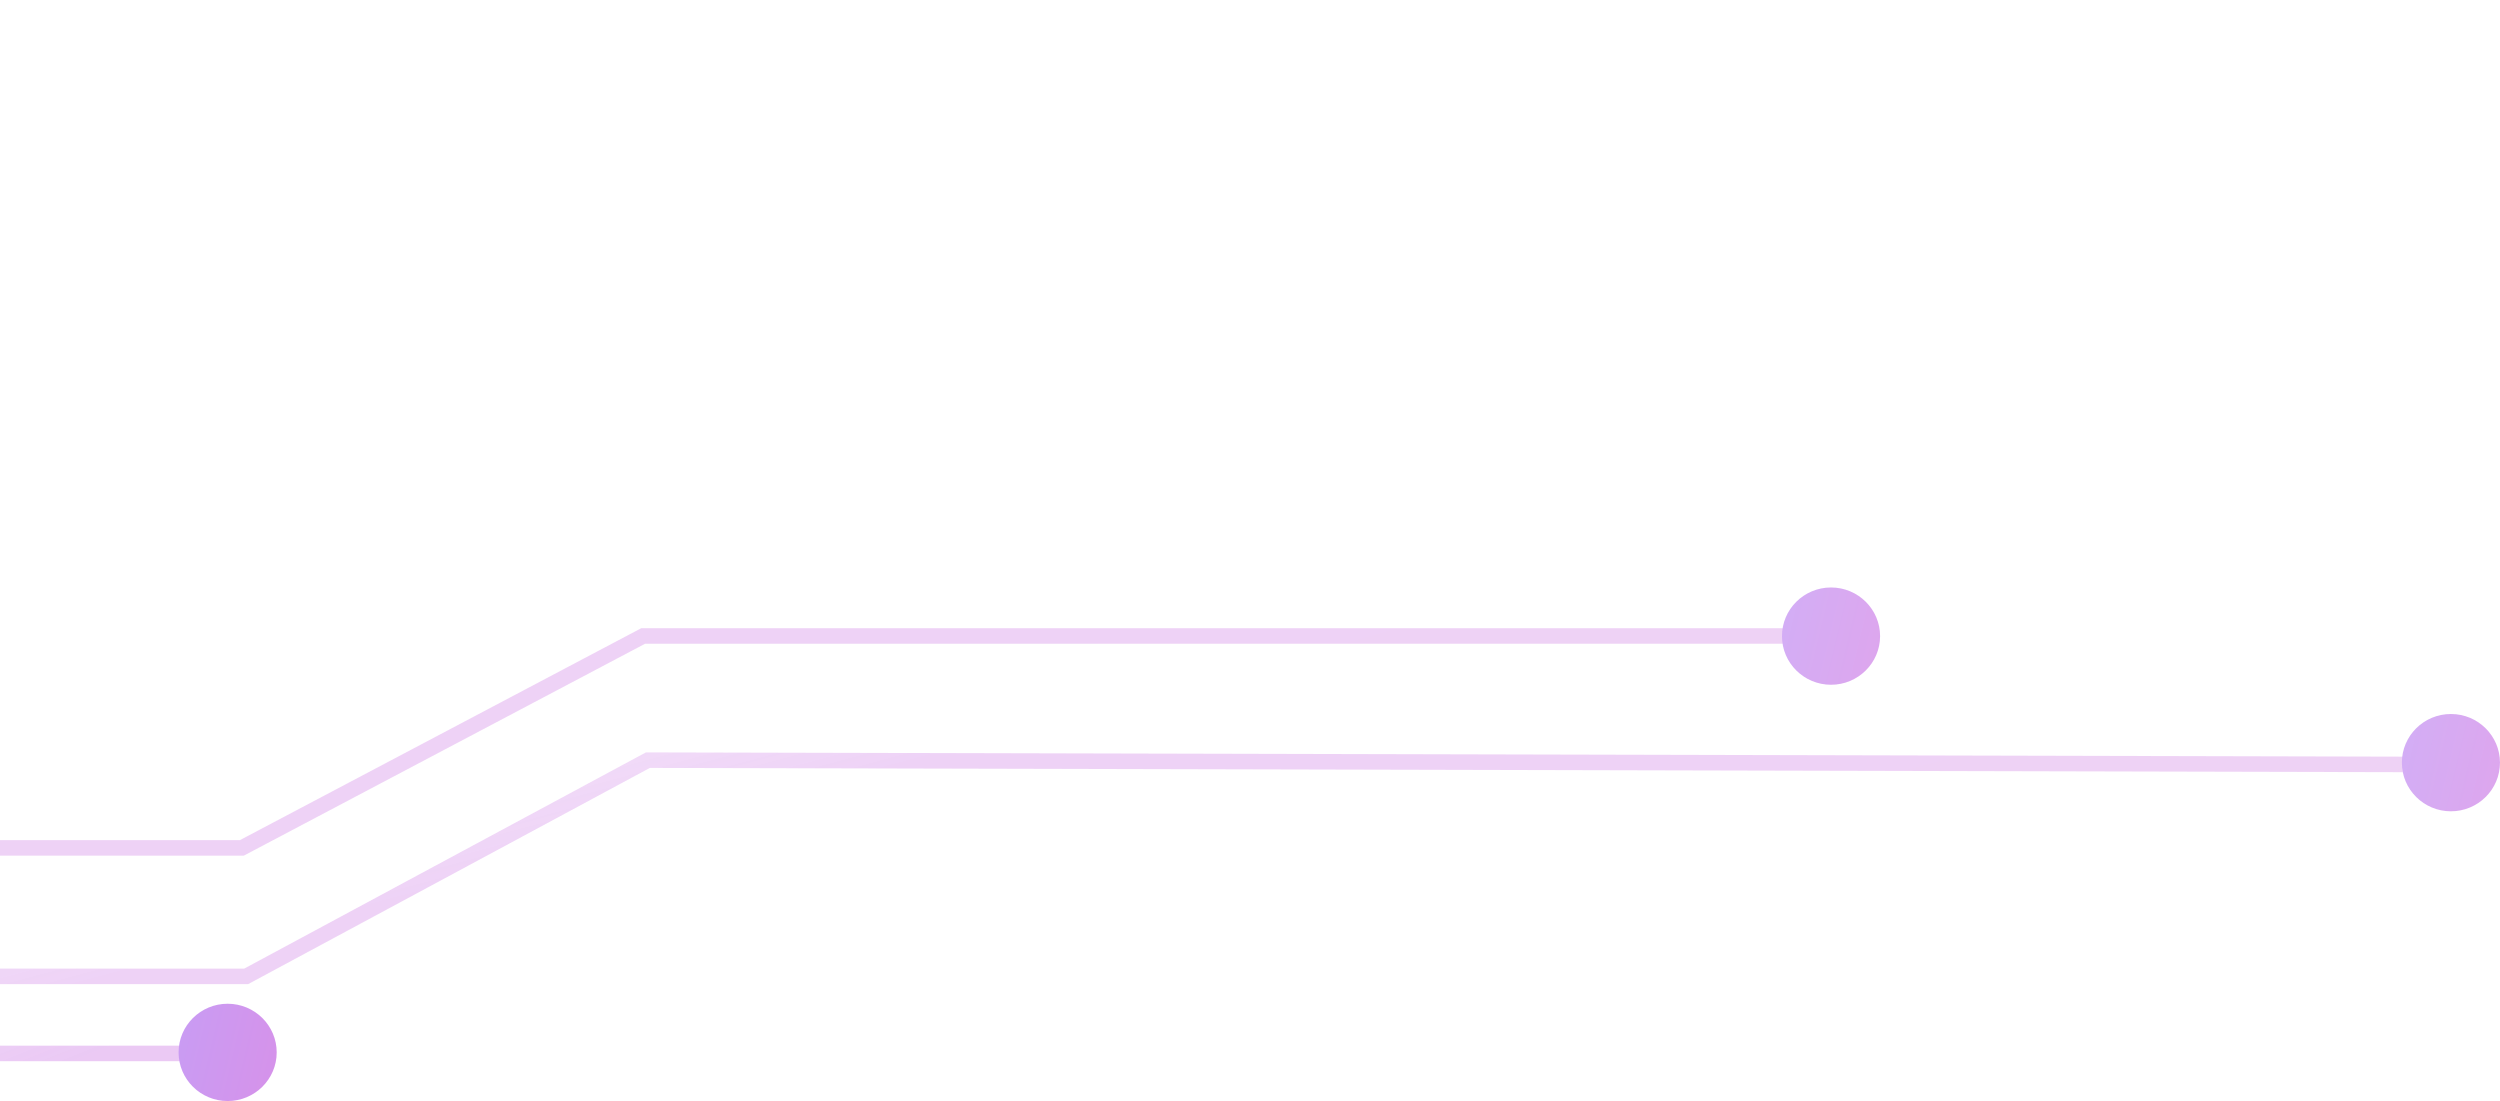 <svg width="193" height="85" viewBox="0 0 193 85" fill="none" xmlns="http://www.w3.org/2000/svg">
<g opacity="0.5">
<g opacity="0.82">
<path d="M-345 50.86L-243.235 50.86L-207.441 32.734L-155.787 32.734L-128.931 65.459L18.667 65.459L49.651 49.097L138 49.097" stroke="url(#paint0_linear_517_506)" stroke-opacity="0.5" stroke-width="1.2" stroke-miterlimit="10"/>
<path d="M141.356 52.864C143.446 52.864 145.143 51.182 145.143 49.109C145.143 47.035 143.446 45.353 141.356 45.353C139.265 45.353 137.568 47.035 137.568 49.109C137.568 51.182 139.265 52.864 141.356 52.864Z" fill="url(#paint1_linear_517_506)"/>
</g>
<g opacity="0.82">
<path d="M-345 60.482L-242.54 60.482L-206.112 41.659L-159.852 42L-131.936 75.376L19.004 75.376L50.016 58.684L185.5 59.013" stroke="url(#paint2_linear_517_506)" stroke-opacity="0.5" stroke-width="1.2" stroke-miterlimit="10"/>
<path d="M189.211 62.632C191.302 62.632 192.998 60.95 192.998 58.877C192.998 56.803 191.302 55.121 189.211 55.121C187.12 55.121 185.424 56.803 185.424 58.877C185.424 60.95 187.12 62.632 189.211 62.632Z" fill="url(#paint3_linear_517_506)"/>
</g>
<path d="M-345 66.437L-242.945 66.437L-206.66 47.609L-160.583 47.95L-132.777 81.326L14 81.326" stroke="url(#paint4_linear_517_506)" stroke-opacity="0.5" stroke-width="1.2" stroke-miterlimit="10"/>
<path d="M17.574 85C19.665 85 21.361 83.318 21.361 81.244C21.361 79.171 19.665 77.489 17.574 77.489C15.483 77.489 13.787 79.171 13.787 81.244C13.787 83.318 15.483 85 17.574 85Z" fill="url(#paint5_linear_517_506)"/>
</g>
<defs>
<linearGradient id="paint0_linear_517_506" x1="-874.676" y1="5.735" x2="-739.569" y2="479.486" gradientUnits="userSpaceOnUse">
<stop stop-color="#754FFE"/>
<stop offset="0.542" stop-color="#A62BDA" stop-opacity="0"/>
<stop offset="0.59" stop-color="#AD26D5"/>
<stop offset="0.994" stop-color="#C812C1"/>
</linearGradient>
<linearGradient id="paint1_linear_517_506" x1="129.262" y1="39.156" x2="155.902" y2="45.539" gradientUnits="userSpaceOnUse">
<stop stop-color="#754FFE"/>
<stop offset="0.994" stop-color="#C812C1"/>
</linearGradient>
<linearGradient id="paint2_linear_517_506" x1="-927.315" y1="13.842" x2="-795.655" y2="506.458" gradientUnits="userSpaceOnUse">
<stop stop-color="#754FFE"/>
<stop offset="0.525" stop-color="#A62BDA" stop-opacity="0"/>
<stop offset="0.59" stop-color="#AD26D5"/>
<stop offset="0.994" stop-color="#C812C1"/>
</linearGradient>
<linearGradient id="paint3_linear_517_506" x1="177.118" y1="48.924" x2="203.758" y2="55.307" gradientUnits="userSpaceOnUse">
<stop stop-color="#754FFE"/>
<stop offset="0.994" stop-color="#C812C1"/>
</linearGradient>
<linearGradient id="paint4_linear_517_506" x1="-738.693" y1="19.792" x2="-558.243" y2="476.262" gradientUnits="userSpaceOnUse">
<stop stop-color="#754FFE"/>
<stop offset="0.603" stop-color="#A62BDA" stop-opacity="0"/>
<stop offset="0.675" stop-color="#AD26D5"/>
<stop offset="0.994" stop-color="#C812C1"/>
</linearGradient>
<linearGradient id="paint5_linear_517_506" x1="5.481" y1="71.292" x2="32.121" y2="77.674" gradientUnits="userSpaceOnUse">
<stop stop-color="#754FFE"/>
<stop offset="0.994" stop-color="#C812C1"/>
</linearGradient>
</defs>
</svg>
